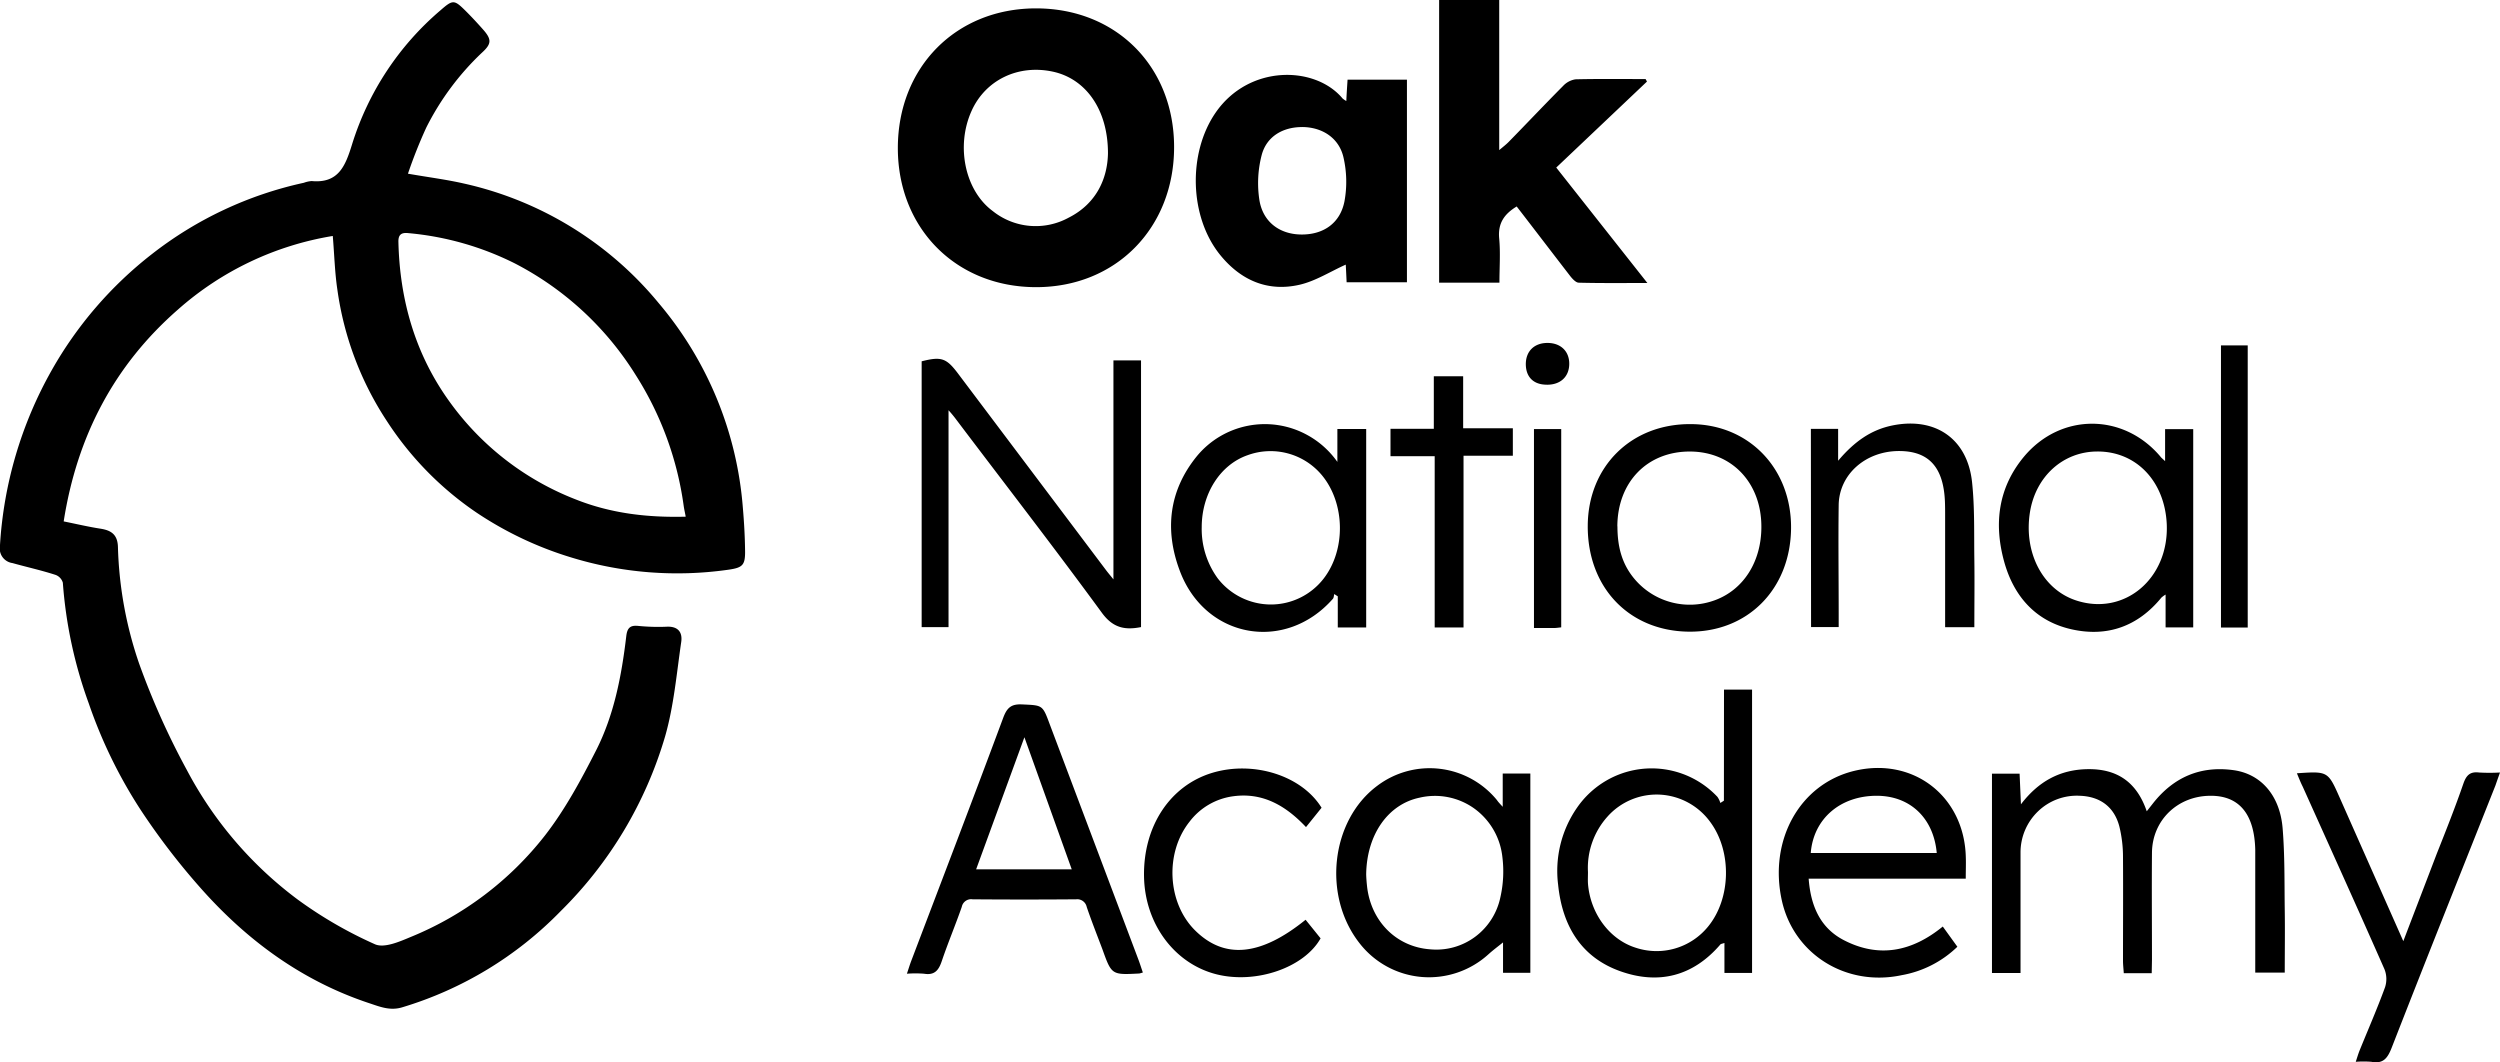 <svg viewBox="0 0 80 34" fill="none" xmlns="http://www.w3.org/2000/svg"><g clip-path="url(#a)" fill="#000"><path d="M13.055 5.558c.662.116 1.232.187 1.79.315A11.233 11.233 0 0 1 21.07 9.69a11.511 11.511 0 0 1 2.702 6.566c.038.446.064.892.07 1.338.01.483-.065.568-.52.635a11.558 11.558 0 0 1-5.08-.402 11.368 11.368 0 0 1-2.977-1.413 10.315 10.315 0 0 1-2.876-2.926 10.186 10.186 0 0 1-1.593-4.218c-.082-.547-.096-1.103-.147-1.719A9.877 9.877 0 0 0 5.69 9.91c-2.039 1.784-3.225 4.05-3.652 6.775.412.083.791.173 1.179.233.343.054.545.188.557.585a12.48 12.48 0 0 0 .682 3.743 24.36 24.36 0 0 0 1.525 3.398 12.341 12.341 0 0 0 3.545 4.141c.772.564 1.6 1.043 2.472 1.431.295.131.78-.08 1.14-.231a10.47 10.47 0 0 0 4.304-3.254c.642-.828 1.152-1.775 1.631-2.715.58-1.14.818-2.396.968-3.662.03-.248.115-.35.37-.326.304.03.61.04.916.027.364-.02.519.17.472.49-.148 1.011-.236 2.046-.516 3.021a12.995 12.995 0 0 1-3.341 5.59 11.82 11.82 0 0 1-5.078 3.08c-.387.115-.711-.022-1.055-.136-2.138-.71-3.897-2-5.38-3.672a22.112 22.112 0 0 1-1.93-2.515 15.398 15.398 0 0 1-1.661-3.411 14.279 14.279 0 0 1-.827-3.855.377.377 0 0 0-.232-.25c-.456-.148-.921-.25-1.381-.379a.472.472 0 0 1-.397-.372.483.483 0 0 1-.002-.192 12.966 12.966 0 0 1 1.651-5.598 12.5 12.5 0 0 1 3.21-3.724 12.063 12.063 0 0 1 4.863-2.283.915.915 0 0 1 .25-.055c.86.079 1.08-.485 1.294-1.178a9.23 9.23 0 0 1 2.833-4.29c.385-.337.434-.337.777 0 .2.198.393.406.58.617.279.316.279.457-.036.744a8.614 8.614 0 0 0-1.782 2.399c-.22.48-.415.972-.585 1.473Zm8.888 10.976c-.025-.134-.05-.24-.065-.346a10.424 10.424 0 0 0-1.546-4.204 9.918 9.918 0 0 0-3.855-3.554 9.489 9.489 0 0 0-3.41-.97c-.21-.023-.323.036-.318.277.043 1.867.54 3.596 1.63 5.108a8.972 8.972 0 0 0 4.053 3.14c1.127.446 2.29.58 3.51.549ZM33.151.268c2.567 0 4.42 1.86 4.42 4.44s-1.856 4.484-4.42 4.481c-2.564-.003-4.42-1.889-4.42-4.449 0-2.59 1.86-4.471 4.42-4.472Zm2.304 4.637c0-1.415-.723-2.391-1.768-2.613-1.11-.238-2.157.27-2.599 1.262-.504 1.12-.212 2.542.68 3.2a2.199 2.199 0 0 0 2.426.213c.91-.458 1.247-1.278 1.261-2.062ZM52.703 2.61 49.8 5.362l2.916 3.694c-.787 0-1.491.008-2.194-.01-.093 0-.202-.12-.273-.209-.574-.743-1.14-1.486-1.715-2.23-.397.241-.606.537-.56 1.023.043.462.008.932.008 1.415h-1.93V0h1.923v4.803c.147-.122.222-.182.294-.253.59-.602 1.161-1.208 1.752-1.802a.68.68 0 0 1 .398-.21c.745-.018 1.492-.008 2.24-.008l.044.08ZM43.121 2.55h1.901v6.483h-1.93c-.01-.215-.02-.43-.028-.565-.49.219-.962.524-1.474.643-1.022.236-1.885-.14-2.544-.952-.989-1.22-1.039-3.258-.147-4.553 1.07-1.553 3.191-1.504 4.063-.455a.773.773 0 0 0 .12.082c.01-.238.025-.45.04-.682Zm-1.455 1.516c-.612 0-1.132.297-1.291.891a3.574 3.574 0 0 0-.074 1.447c.114.704.652 1.09 1.326 1.1.708.012 1.257-.351 1.396-1.062.086-.469.074-.95-.034-1.415-.148-.624-.69-.96-1.323-.962ZM35.63 18.54v-7.008h.883v8.535c-.512.1-.893.032-1.25-.454-1.536-2.1-3.129-4.154-4.7-6.235a3.81 3.81 0 0 0-.21-.25v6.94h-.86v-8.506c.63-.16.79-.106 1.168.397l4.737 6.292c.065.086.134.166.231.288ZM68.855 31.143h-.894c-.009-.14-.025-.269-.025-.4 0-1.1.007-2.201 0-3.301a4.118 4.118 0 0 0-.115-.989c-.163-.633-.617-.965-1.263-.988a1.789 1.789 0 0 0-1.341.498 1.82 1.82 0 0 0-.56 1.327v3.846h-.914v-6.379h.884l.043.981c.567-.743 1.26-1.112 2.136-1.125.934-.013 1.566.403 1.89 1.348l.195-.248c.664-.846 1.528-1.216 2.588-1.067.874.123 1.474.807 1.564 1.847.072.873.057 1.753.069 2.63.01.654 0 1.31 0 2h-.944v-3.927c-.026-1.144-.512-1.734-1.427-1.731-1.056 0-1.87.783-1.878 1.825-.01 1.137 0 2.274 0 3.419l-.008.434ZM55.168 22.067h.898v9.067h-.884v-.959c-.073.026-.113.027-.13.048-.871 1.014-1.966 1.292-3.192.86-1.269-.447-1.867-1.465-2-2.772-.109-.87.107-1.748.606-2.466.246-.357.569-.654.943-.87a2.888 2.888 0 0 1 3.548.524.67.67 0 0 1 .094.196l.114-.073.003-3.555Zm-4.353 5.837c0 .123-.007.247 0 .37.074.956.688 1.784 1.515 2.049a2.123 2.123 0 0 0 2.332-.677c.728-.892.762-2.387.077-3.327a2.129 2.129 0 0 0-1.606-.89 2.108 2.108 0 0 0-1.694.703 2.454 2.454 0 0 0-.624 1.772ZM36.57 31.12a.85.85 0 0 1-.114.032c-.884.046-.884.046-1.179-.776-.168-.446-.345-.892-.502-1.353a.31.31 0 0 0-.342-.245c-1.104.009-2.208.009-3.31 0a.305.305 0 0 0-.346.242c-.203.582-.442 1.15-.64 1.735-.1.297-.233.46-.568.404a3.66 3.66 0 0 0-.548 0c.05-.148.086-.267.127-.379.989-2.604 1.985-5.202 2.958-7.819.12-.318.257-.436.599-.42.655.031.655.009.884.629l2.843 7.545c.046.123.086.251.139.404Zm-2.274-3.3-1.515-4.228-1.545 4.227h3.06ZM43.718 20.078h-.909v-.996l-.113-.072c-.014.05-.012.112-.042.15-1.519 1.73-4.087 1.279-4.9-.893-.49-1.3-.354-2.558.54-3.662a2.82 2.82 0 0 1 3.538-.685c.382.208.712.503.964.861v-1.054h.922v6.35Zm-5.263-3.207a2.681 2.681 0 0 0 .512 1.636 2.156 2.156 0 0 0 1.691.837 2.138 2.138 0 0 0 1.697-.827c.716-.923.693-2.408-.053-3.309a2.138 2.138 0 0 0-2.384-.64c-.873.306-1.463 1.232-1.463 2.303ZM48.087 25.819v-1.065h.884v6.376h-.874v-.973c-.163.131-.318.246-.461.375a2.83 2.83 0 0 1-2.13.732 2.817 2.817 0 0 1-1.988-1.065c-1.206-1.516-.939-3.942.555-5.054a2.781 2.781 0 0 1 3.831.46c.034.052.072.092.183.213Zm-4.369 2.149c0 .088.012.262.032.433.139 1.104.95 1.9 2.013 1.977a2.08 2.08 0 0 0 1.442-.401c.415-.308.703-.76.808-1.269.095-.421.116-.856.063-1.284a2.203 2.203 0 0 0-.901-1.553 2.16 2.16 0 0 0-1.75-.345c-.997.208-1.686 1.165-1.707 2.442ZM69.283 14.756v-1.024h.9v6.344h-.884v-1.05a.908.908 0 0 0-.134.097c-.749.918-1.723 1.267-2.856 1.019-1.16-.253-1.87-1.053-2.179-2.181-.331-1.21-.185-2.363.641-3.352 1.179-1.405 3.181-1.394 4.361 0 .025.036.06.062.15.147Zm-2.165-.308c-1.096 0-1.972.793-2.158 1.933-.21 1.298.404 2.48 1.473 2.832 1.544.51 2.98-.698 2.903-2.443-.064-1.366-.971-2.325-2.218-2.322ZM62.904 28.117h-5.027c.065.87.369 1.574 1.12 1.965 1.121.582 2.18.377 3.172-.433l.467.647a3.415 3.415 0 0 1-1.785.91c-1.777.377-3.45-.67-3.831-2.385-.428-1.932.57-3.73 2.316-4.153 1.887-.456 3.529.815 3.57 2.77.007.21-.002.417-.002.679Zm-4.96-.821h4.032c-.101-1.12-.853-1.828-1.915-1.831-1.17-.003-2.03.734-2.117 1.831ZM57.314 16.904c-.019 1.955-1.398 3.34-3.295 3.309-1.898-.031-3.224-1.421-3.211-3.394.012-1.9 1.403-3.27 3.314-3.247 1.852.013 3.207 1.428 3.192 3.332Zm-5.556-.06c0 .72.177 1.258.572 1.713a2.312 2.312 0 0 0 2.546.65c.915-.336 1.484-1.228 1.488-2.336.007-1.41-.934-2.412-2.272-2.422-1.374-.01-2.332.973-2.337 2.396h.003ZM73.501 24.745c.992-.067.993-.068 1.37.782l2.035 4.59c.371-.972.722-1.884 1.071-2.799.295-.743.59-1.486.853-2.247.093-.265.214-.385.498-.351.224.013.448.013.672 0-.063.174-.105.297-.147.418-1.11 2.797-2.228 5.59-3.321 8.394-.133.339-.276.517-.649.446a3.202 3.202 0 0 0-.499 0c.049-.149.08-.255.122-.36.274-.675.564-1.338.815-2.025a.848.848 0 0 0-.018-.578c-.86-1.952-1.74-3.894-2.615-5.84-.065-.128-.118-.263-.187-.43ZM57.948 13.723h.872v1.021c.52-.615 1.055-.991 1.74-1.13 1.363-.276 2.393.418 2.545 1.807.088.82.062 1.653.074 2.48.01.715 0 1.43 0 2.17h-.935v-3.555c0-.16 0-.322-.007-.483-.049-1.087-.519-1.6-1.466-1.6-1.068 0-1.915.742-1.933 1.72-.016 1.163 0 2.325 0 3.488v.426h-.884l-.006-6.344ZM41.779 29.432l.48.595c-.527.94-2.07 1.47-3.334 1.15-1.342-.34-2.287-1.611-2.316-3.121-.031-1.61.828-2.917 2.186-3.326 1.32-.396 2.86.087 3.495 1.118l-.498.619c-.64-.678-1.376-1.118-2.334-.986a2.105 2.105 0 0 0-1.395.816c-.79.996-.71 2.585.171 3.467.94.94 2.098.838 3.545-.332ZM46.833 20.078h-.923v-5.48h-1.414v-.876h1.386V12.04h.939v1.664h1.59v.88h-1.578v5.494ZM71.927 20.082h-.856v-9.03h.856v9.03ZM49.96 20.075c-.085.009-.155.02-.226.022h-.647V13.73h.872v6.346ZM49.495 12.31c-.423 0-.667-.246-.669-.656-.001-.41.266-.68.693-.68.427 0 .703.27.697.678-.006.41-.29.665-.72.659Z"/></g><defs><clipPath id="a"><path fill="#fff" d="M0 0h80v34H0z"/></clipPath></defs></svg>